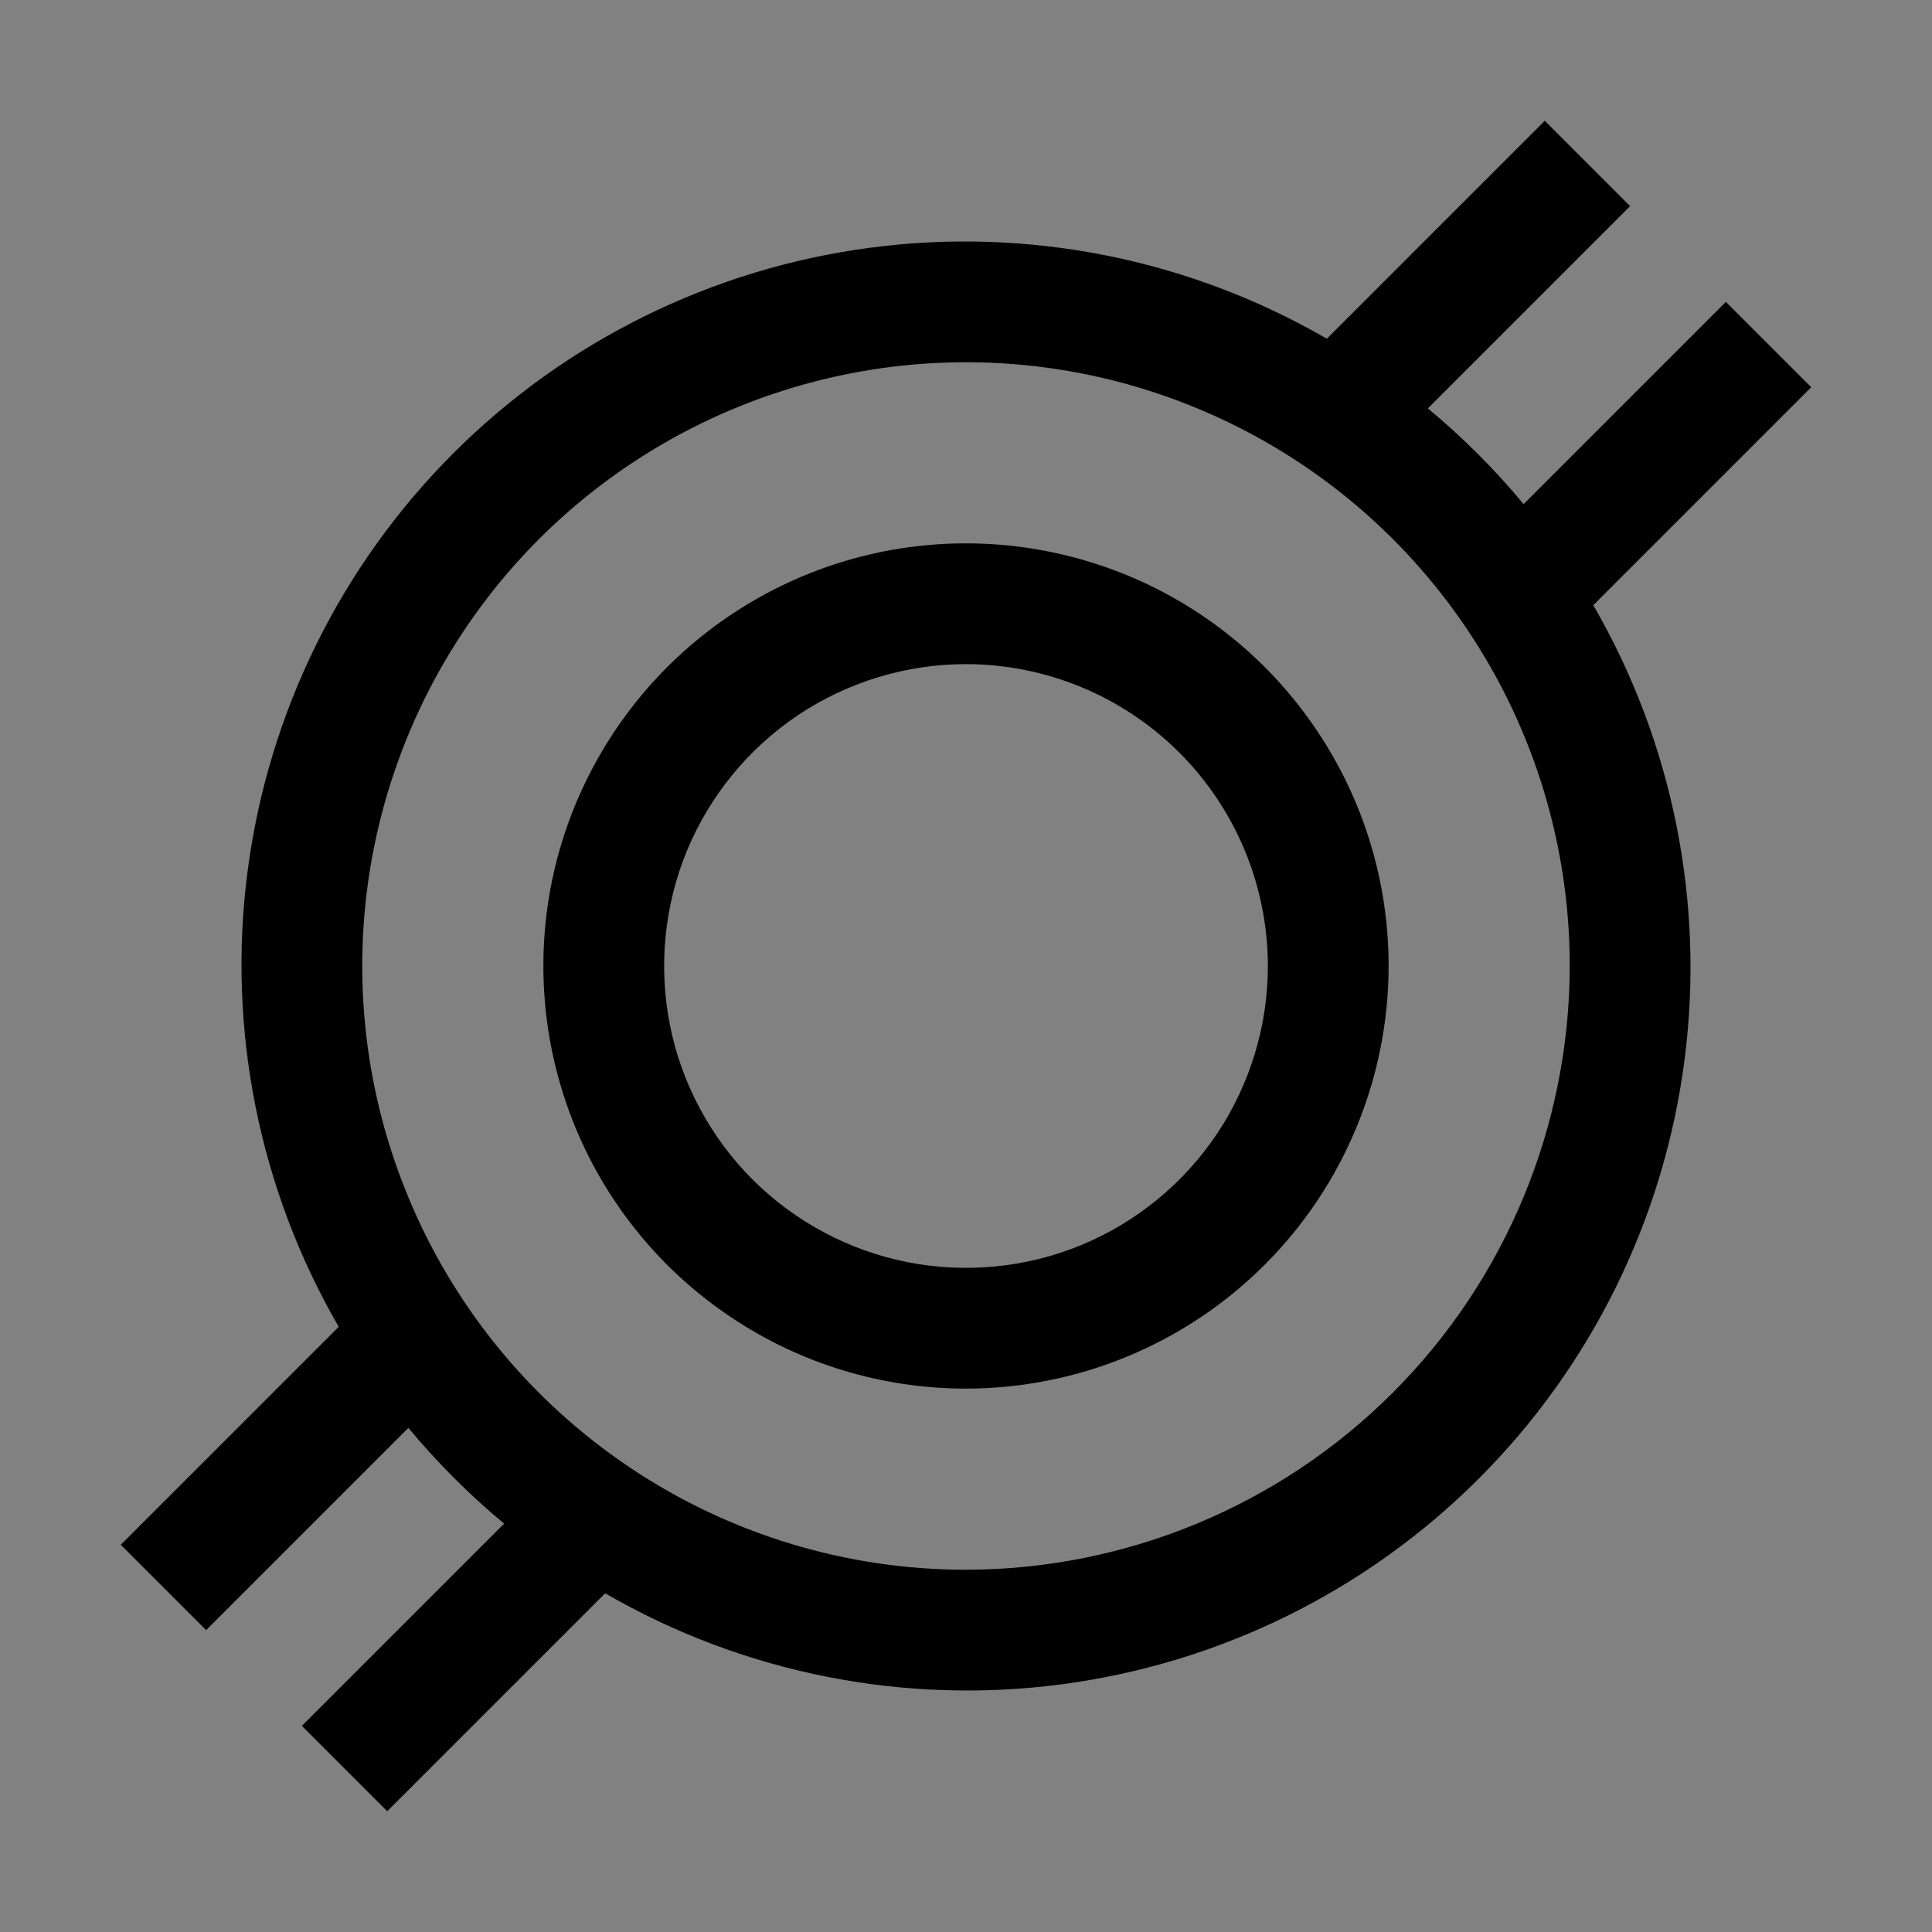 <svg viewBox="0 0 16 16" fill="none" xmlns="http://www.w3.org/2000/svg">
<rect x="0" y="0" width="16" height="16" fill="#808080" stroke="none"/>
<rect width="16" height="16" fill="white" fill-opacity="0.01" style="mix-blend-mode:multiply"/>
<path d="M8 11.5C7.308 11.5 6.631 11.295 6.056 10.91C5.48 10.526 5.031 9.979 4.766 9.339C4.502 8.7 4.432 7.996 4.567 7.317C4.702 6.638 5.036 6.015 5.525 5.525C6.015 5.036 6.638 4.702 7.317 4.567C7.996 4.432 8.7 4.502 9.339 4.766C9.979 5.031 10.526 5.48 10.91 6.056C11.295 6.631 11.5 7.308 11.5 8C11.499 8.928 11.13 9.818 10.474 10.474C9.818 11.13 8.928 11.499 8 11.5ZM8 5.5C7.506 5.5 7.022 5.647 6.611 5.921C6.2 6.196 5.88 6.586 5.69 7.043C5.501 7.5 5.452 8.003 5.548 8.488C5.644 8.973 5.883 9.418 6.232 9.768C6.582 10.117 7.027 10.355 7.512 10.452C7.997 10.548 8.5 10.499 8.957 10.31C9.414 10.12 9.804 9.8 10.079 9.389C10.353 8.978 10.5 8.494 10.5 8C10.499 7.337 10.236 6.702 9.767 6.233C9.298 5.764 8.663 5.501 8 5.5Z" fill="currentColor"/>
<path d="M15 3.207L14.293 2.5L12.618 4.175C12.379 3.887 12.113 3.621 11.825 3.382L13.5 1.707L12.793 1L10.988 2.805C9.846 2.144 8.518 1.879 7.21 2.051C5.902 2.223 4.687 2.821 3.754 3.754C2.821 4.687 2.223 5.902 2.051 7.21C1.879 8.518 2.144 9.846 2.805 10.988L1 12.793L1.707 13.5L3.382 11.825C3.621 12.113 3.887 12.379 4.175 12.618L2.5 14.293L3.207 15L5.012 13.195C6.154 13.856 7.482 14.121 8.79 13.949C10.098 13.777 11.313 13.179 12.246 12.246C13.179 11.313 13.777 10.098 13.949 8.79C14.121 7.482 13.856 6.154 13.195 5.012L15 3.207ZM8 13C7.011 13 6.044 12.707 5.222 12.157C4.4 11.608 3.759 10.827 3.381 9.913C3.002 9 2.903 7.994 3.096 7.025C3.289 6.055 3.765 5.164 4.464 4.464C5.164 3.765 6.055 3.289 7.025 3.096C7.994 2.903 9 3.002 9.913 3.381C10.827 3.759 11.608 4.4 12.157 5.222C12.707 6.044 13 7.011 13 8C12.998 9.326 12.471 10.597 11.534 11.534C10.597 12.471 9.326 12.998 8 13Z" fill="currentColor"/>
</svg>
